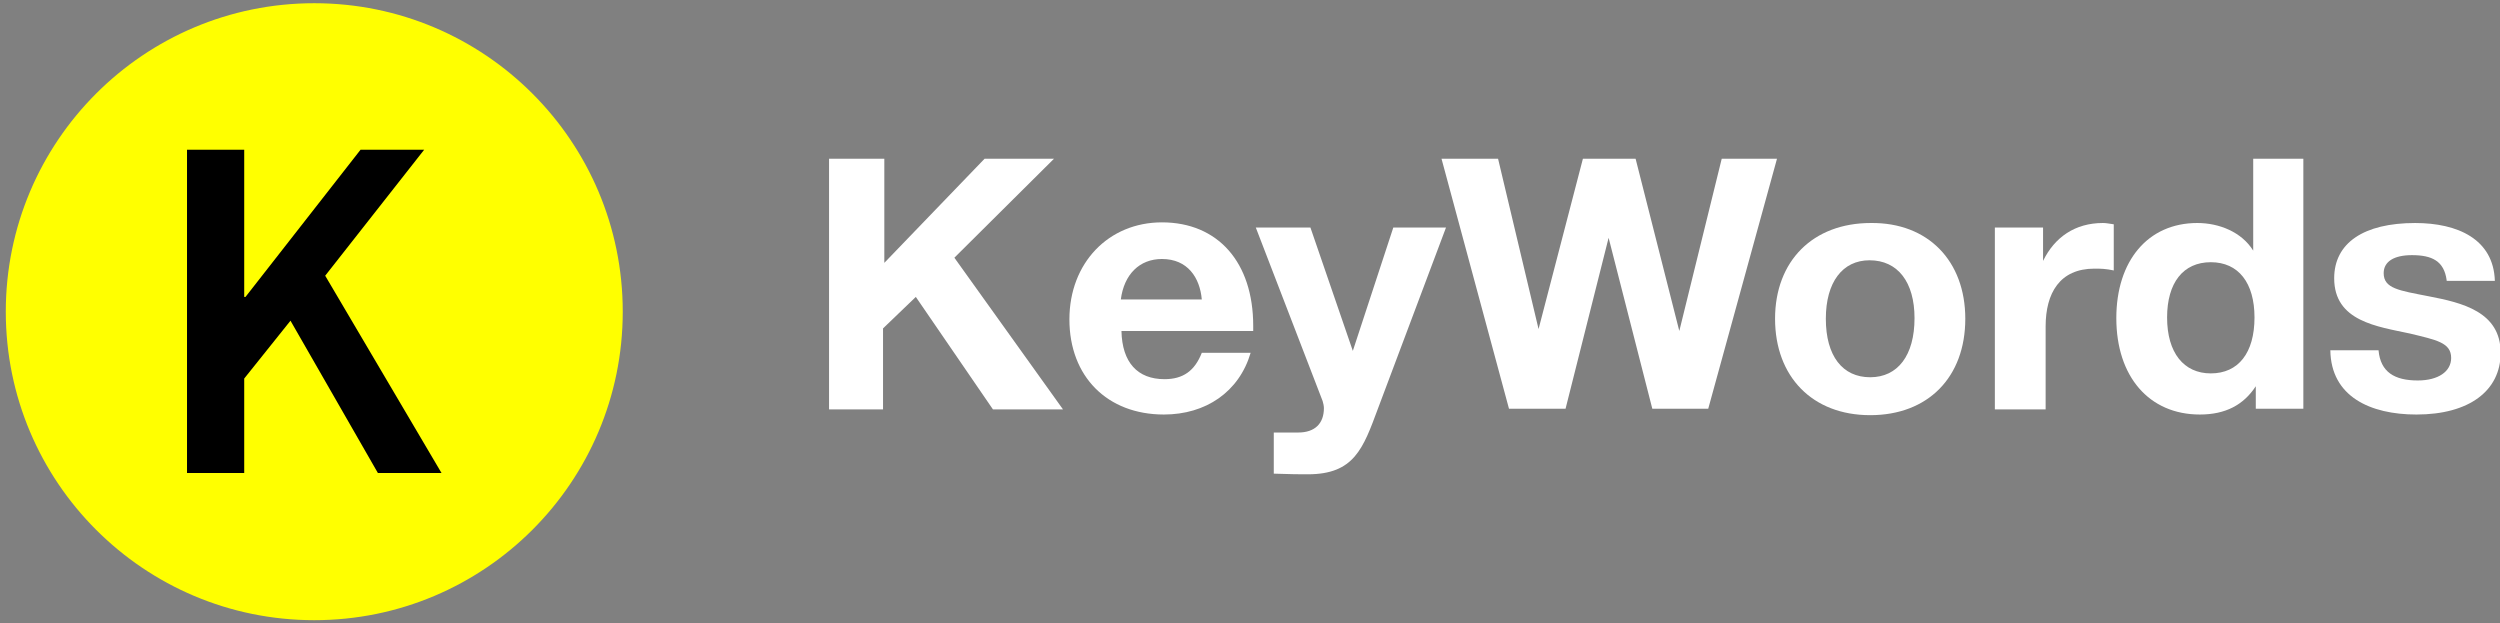 <?xml version="1.0" encoding="utf-8"?>
<svg version="1.1" xmlns="http://www.w3.org/2000/svg" xmlns:xlink="http://www.w3.org/1999/xlink" x="0px" y="0px"
	 viewBox="0 0 389 97" style="enable-background:new 0 0 389 97;" xml:space="preserve">
<rect x="0" y="0" width="389" height="97" fill="#808080" stroke="none"/>
<style type="text/css">
	.st0{fill:#FFFFFF;}
	.st1{fill:#FFFF00;}
</style>
<g id="Слой_2">
</g>
<g id="Слой_1">
	<g>
		<path class="st0" d="M148.5,40.1l16.9,23.6h-10.9l-12-17.5l-5.1,4.9v12.6H129V24.7h8.6v16.2l15.6-16.2H164L148.5,40.1z"/>
		<path class="st0" d="M181.1,64.5c-8.8,0-14.7-5.9-14.7-14.8c0-8.8,6.1-15.1,14.4-15.1c8.7,0,14.2,6.2,14.2,16.1v0.8h-20.5
			c0.1,4.9,2.5,7.5,6.7,7.5c2.9,0,4.7-1.3,5.8-4.1h7.6C192.8,61,187.6,64.5,181.1,64.5z M180.8,40.3c-3.5,0-5.9,2.4-6.4,6.3H187
			C186.7,43.2,184.8,40.3,180.8,40.3z"/>
		<path class="st0" d="M214.4,63.6c-2.3,6.2-3.7,10.2-10.9,10.2c-2.4,0-1.4,0-5.3-0.1v-6.4h3.8c2.6,0,4-1.4,4-3.8
			c0-0.3-0.1-0.8-0.2-1.1l-10.4-27h8.5l6.6,19.2l6.3-19.2h8.2L214.4,63.6z"/>
		<path class="st0" d="M233.1,24.7l6.3,26.5l6.9-26.5h8.2l6.8,26.8l6.6-26.8h8.6l-10.7,38.9h-8.7l-6.8-26.6l-6.7,26.6h-8.8
			l-10.5-38.9H233.1z"/>
		<path class="st0" d="M305.8,49.6c0,9.1-5.8,15-14.8,15s-14.8-6-14.8-15c0-9,5.9-14.9,14.9-14.9C300,34.6,305.8,40.6,305.8,49.6z
			 M284.1,49.6c0,5.8,2.6,9.1,6.9,9.1c4.3,0,6.9-3.4,6.9-9.2c0-5.6-2.6-9-7-9C286.7,40.5,284.1,43.9,284.1,49.6z"/>
		<path class="st0" d="M329,42.1c-1.4-0.3-2.2-0.3-3.1-0.3c-5.4,0-7.6,3.8-7.6,9v12.9h-7.9V35.4h7.5v5.2c1.8-3.7,5-5.9,9.3-5.9
			c0.6,0,0.9,0.1,1.7,0.2V42.1z"/>
		<path class="st0" d="M351,63.7v-3.6c-1.9,2.9-4.7,4.4-8.7,4.4c-7.9,0-13-5.9-13-15c0-8.9,4.9-14.8,12.6-14.8
			c3.4,0,6.9,1.4,8.7,4.3V24.7h7.8v38.9H351z M344,40.8c-4.3,0-6.8,3.2-6.8,8.6c0,5.5,2.6,8.7,6.8,8.7c4.3,0,6.8-3.2,6.8-8.7
			C350.8,44,348.3,40.8,344,40.8z"/>
		<path class="st0" d="M380.7,43.6c-0.4-3-2.3-3.9-5.4-3.9c-2.8,0-4.4,1-4.4,2.8c0,2.4,2.4,2.7,7,3.6c5.2,1,11.2,2.4,11.2,8.8
			c0,5.9-4.9,9.6-13.1,9.6c-7.2,0-13.3-2.8-13.4-10h7.5c0.3,3.4,2.5,4.7,6.1,4.7c3.2,0,5.2-1.4,5.2-3.5c0-2.4-2.3-2.8-6.4-3.8
			c-5.1-1.1-11.8-1.9-11.8-8.6c0-5.5,4.6-8.6,12.6-8.6c6.6,0,12.2,2.5,12.4,9H380.7z"/>
	</g>
	<circle class="st1" cx="48.9" cy="48.5" r="48"/>
	<g>
		<path d="M29.1,23.3H38v22.9h0.2l17.9-22.9h9.9L50.6,42.9l18.1,30.7h-9.9L45.2,49.9l-7.2,9v14.7h-8.9V23.3z"/>
	</g>
</g>
</svg>
